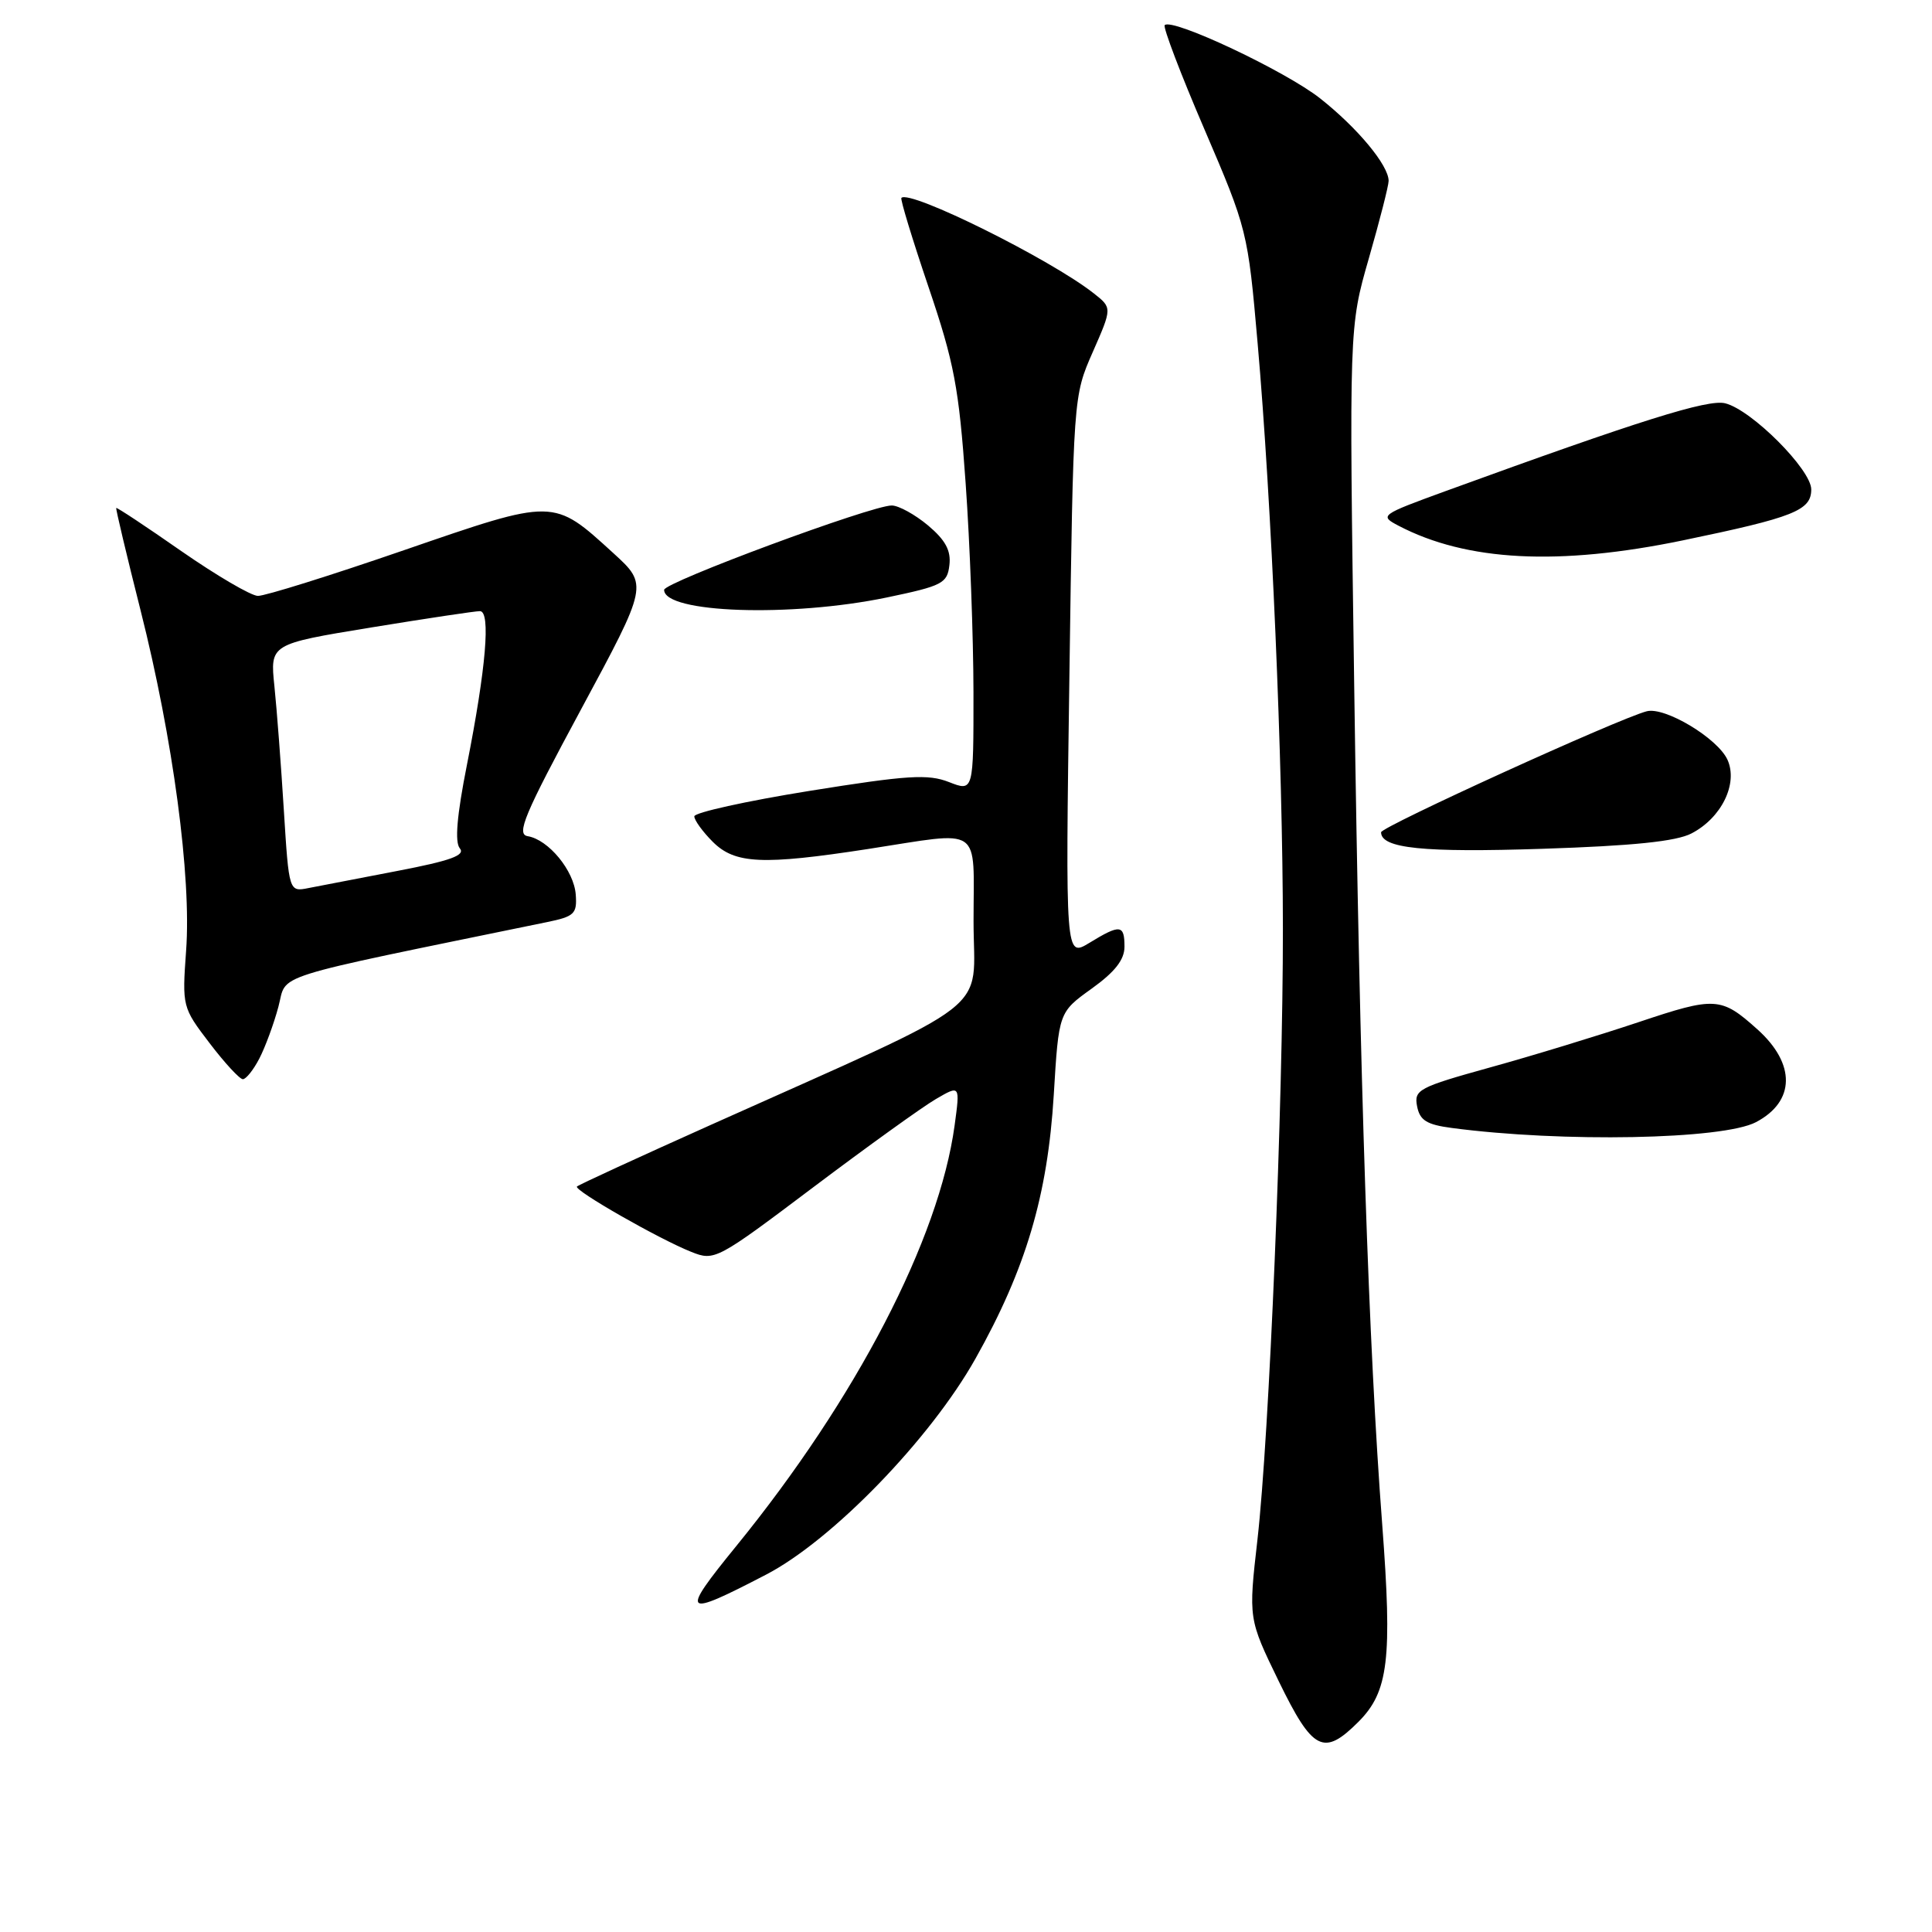 <?xml version="1.0" encoding="UTF-8" standalone="no"?>
<!DOCTYPE svg PUBLIC "-//W3C//DTD SVG 1.1//EN" "http://www.w3.org/Graphics/SVG/1.1/DTD/svg11.dtd" >
<svg xmlns="http://www.w3.org/2000/svg" xmlns:xlink="http://www.w3.org/1999/xlink" version="1.1" viewBox="0 0 256 256">
 <g >
 <path fill="currentColor"
d=" M 180.00 228.15 C 183.98 224.17 184.50 219.85 183.15 202.00 C 181.35 178.38 180.18 143.37 179.44 90.92 C 178.76 43.34 178.76 43.34 181.38 34.23 C 182.82 29.22 184.00 24.60 184.00 23.97 C 184.00 21.91 179.89 16.96 174.94 13.05 C 170.35 9.42 155.33 2.34 154.33 3.33 C 154.08 3.59 156.44 9.81 159.60 17.15 C 165.26 30.34 165.35 30.68 166.64 45.46 C 168.48 66.42 169.98 101.15 169.99 123.00 C 170.01 146.37 168.18 190.25 166.62 204.00 C 165.42 214.50 165.42 214.50 169.43 222.75 C 173.95 232.03 175.39 232.76 180.00 228.15 Z  M 101.50 208.65 C 110.27 204.10 123.29 190.66 129.27 180.00 C 135.94 168.12 138.82 158.39 139.63 145.07 C 140.29 134.13 140.29 134.13 144.65 131.00 C 147.74 128.78 149.00 127.17 149.00 125.44 C 149.00 122.50 148.43 122.44 144.34 124.94 C 141.17 126.86 141.17 126.86 141.70 89.68 C 142.22 52.50 142.22 52.50 144.80 46.64 C 147.37 40.79 147.37 40.79 144.93 38.87 C 139.18 34.34 120.56 25.10 119.44 26.22 C 119.27 26.39 120.89 31.70 123.03 38.02 C 126.43 48.04 127.06 51.35 127.95 64.00 C 128.52 71.97 128.98 84.44 128.99 91.70 C 129.00 104.90 129.00 104.90 125.75 103.63 C 122.97 102.54 120.27 102.71 107.25 104.80 C 98.86 106.15 92.00 107.67 92.00 108.17 C 92.00 108.68 93.10 110.20 94.45 111.55 C 97.39 114.48 101.03 114.65 115.00 112.50 C 130.39 110.13 129.00 109.18 129.00 122.06 C 129.00 134.62 132.62 131.82 94.17 149.06 C 84.64 153.33 76.66 157.00 76.45 157.22 C 75.97 157.69 87.31 164.18 91.62 165.89 C 94.68 167.11 94.98 166.95 107.76 157.32 C 114.93 151.92 122.24 146.66 124.01 145.63 C 127.22 143.76 127.22 143.76 126.49 149.13 C 124.44 164.17 113.46 185.33 97.56 204.86 C 90.06 214.07 90.42 214.41 101.50 208.65 Z  M 232.68 148.69 C 237.89 145.95 237.97 140.97 232.86 136.39 C 228.05 132.08 227.30 132.03 217.09 135.45 C 211.82 137.21 202.96 139.92 197.41 141.45 C 187.98 144.07 187.35 144.40 187.77 146.58 C 188.13 148.45 189.03 149.02 192.36 149.46 C 206.98 151.40 228.30 151.00 232.68 148.69 Z  M 34.37 140.25 C 35.15 138.74 36.29 135.65 36.89 133.40 C 38.10 128.91 34.94 129.90 72.50 122.18 C 76.10 121.44 76.48 121.08 76.29 118.54 C 76.06 115.36 72.68 111.26 69.93 110.80 C 68.38 110.55 69.44 108.00 76.99 94.00 C 85.88 77.50 85.88 77.50 81.28 73.30 C 73.26 65.99 73.57 66.00 53.51 72.91 C 43.80 76.26 35.10 78.98 34.17 78.96 C 33.25 78.94 28.69 76.26 24.02 73.02 C 19.36 69.77 15.48 67.20 15.40 67.31 C 15.32 67.41 16.77 73.53 18.63 80.89 C 22.92 97.88 25.38 116.20 24.66 125.97 C 24.13 133.37 24.16 133.49 27.77 138.22 C 29.77 140.85 31.76 143.00 32.18 143.00 C 32.60 143.00 33.59 141.76 34.37 140.25 Z  M 224.12 110.44 C 228.11 108.38 230.33 103.83 228.90 100.67 C 227.59 97.81 220.59 93.61 218.19 94.25 C 214.39 95.25 183.00 109.56 183.00 110.28 C 183.00 112.42 188.58 112.99 204.38 112.47 C 216.38 112.08 222.09 111.49 224.12 110.44 Z  M 117.50 79.17 C 124.88 77.63 125.52 77.30 125.80 74.88 C 126.03 72.96 125.28 71.57 122.98 69.63 C 121.26 68.19 119.09 66.99 118.17 66.98 C 115.54 66.95 88.00 77.16 88.00 78.16 C 88.00 81.24 104.79 81.81 117.50 79.17 Z  M 223.00 71.60 C 237.71 68.55 240.00 67.64 240.00 64.85 C 240.00 62.23 232.10 54.31 228.60 53.44 C 226.32 52.86 217.27 55.71 191.61 65.05 C 182.89 68.23 182.76 68.32 185.31 69.66 C 194.33 74.38 206.53 75.01 223.00 71.60 Z  M 37.61 107.35 C 37.24 101.38 36.68 93.99 36.36 90.92 C 35.78 85.34 35.78 85.34 49.14 83.15 C 56.49 81.95 63.00 80.97 63.60 80.98 C 65.04 81.01 64.40 88.55 61.87 101.35 C 60.54 108.06 60.24 111.59 60.93 112.41 C 61.69 113.33 59.70 114.05 52.72 115.39 C 47.65 116.36 42.33 117.39 40.89 117.67 C 38.29 118.19 38.29 118.19 37.61 107.35 Z "/>
</g>
</svg>
